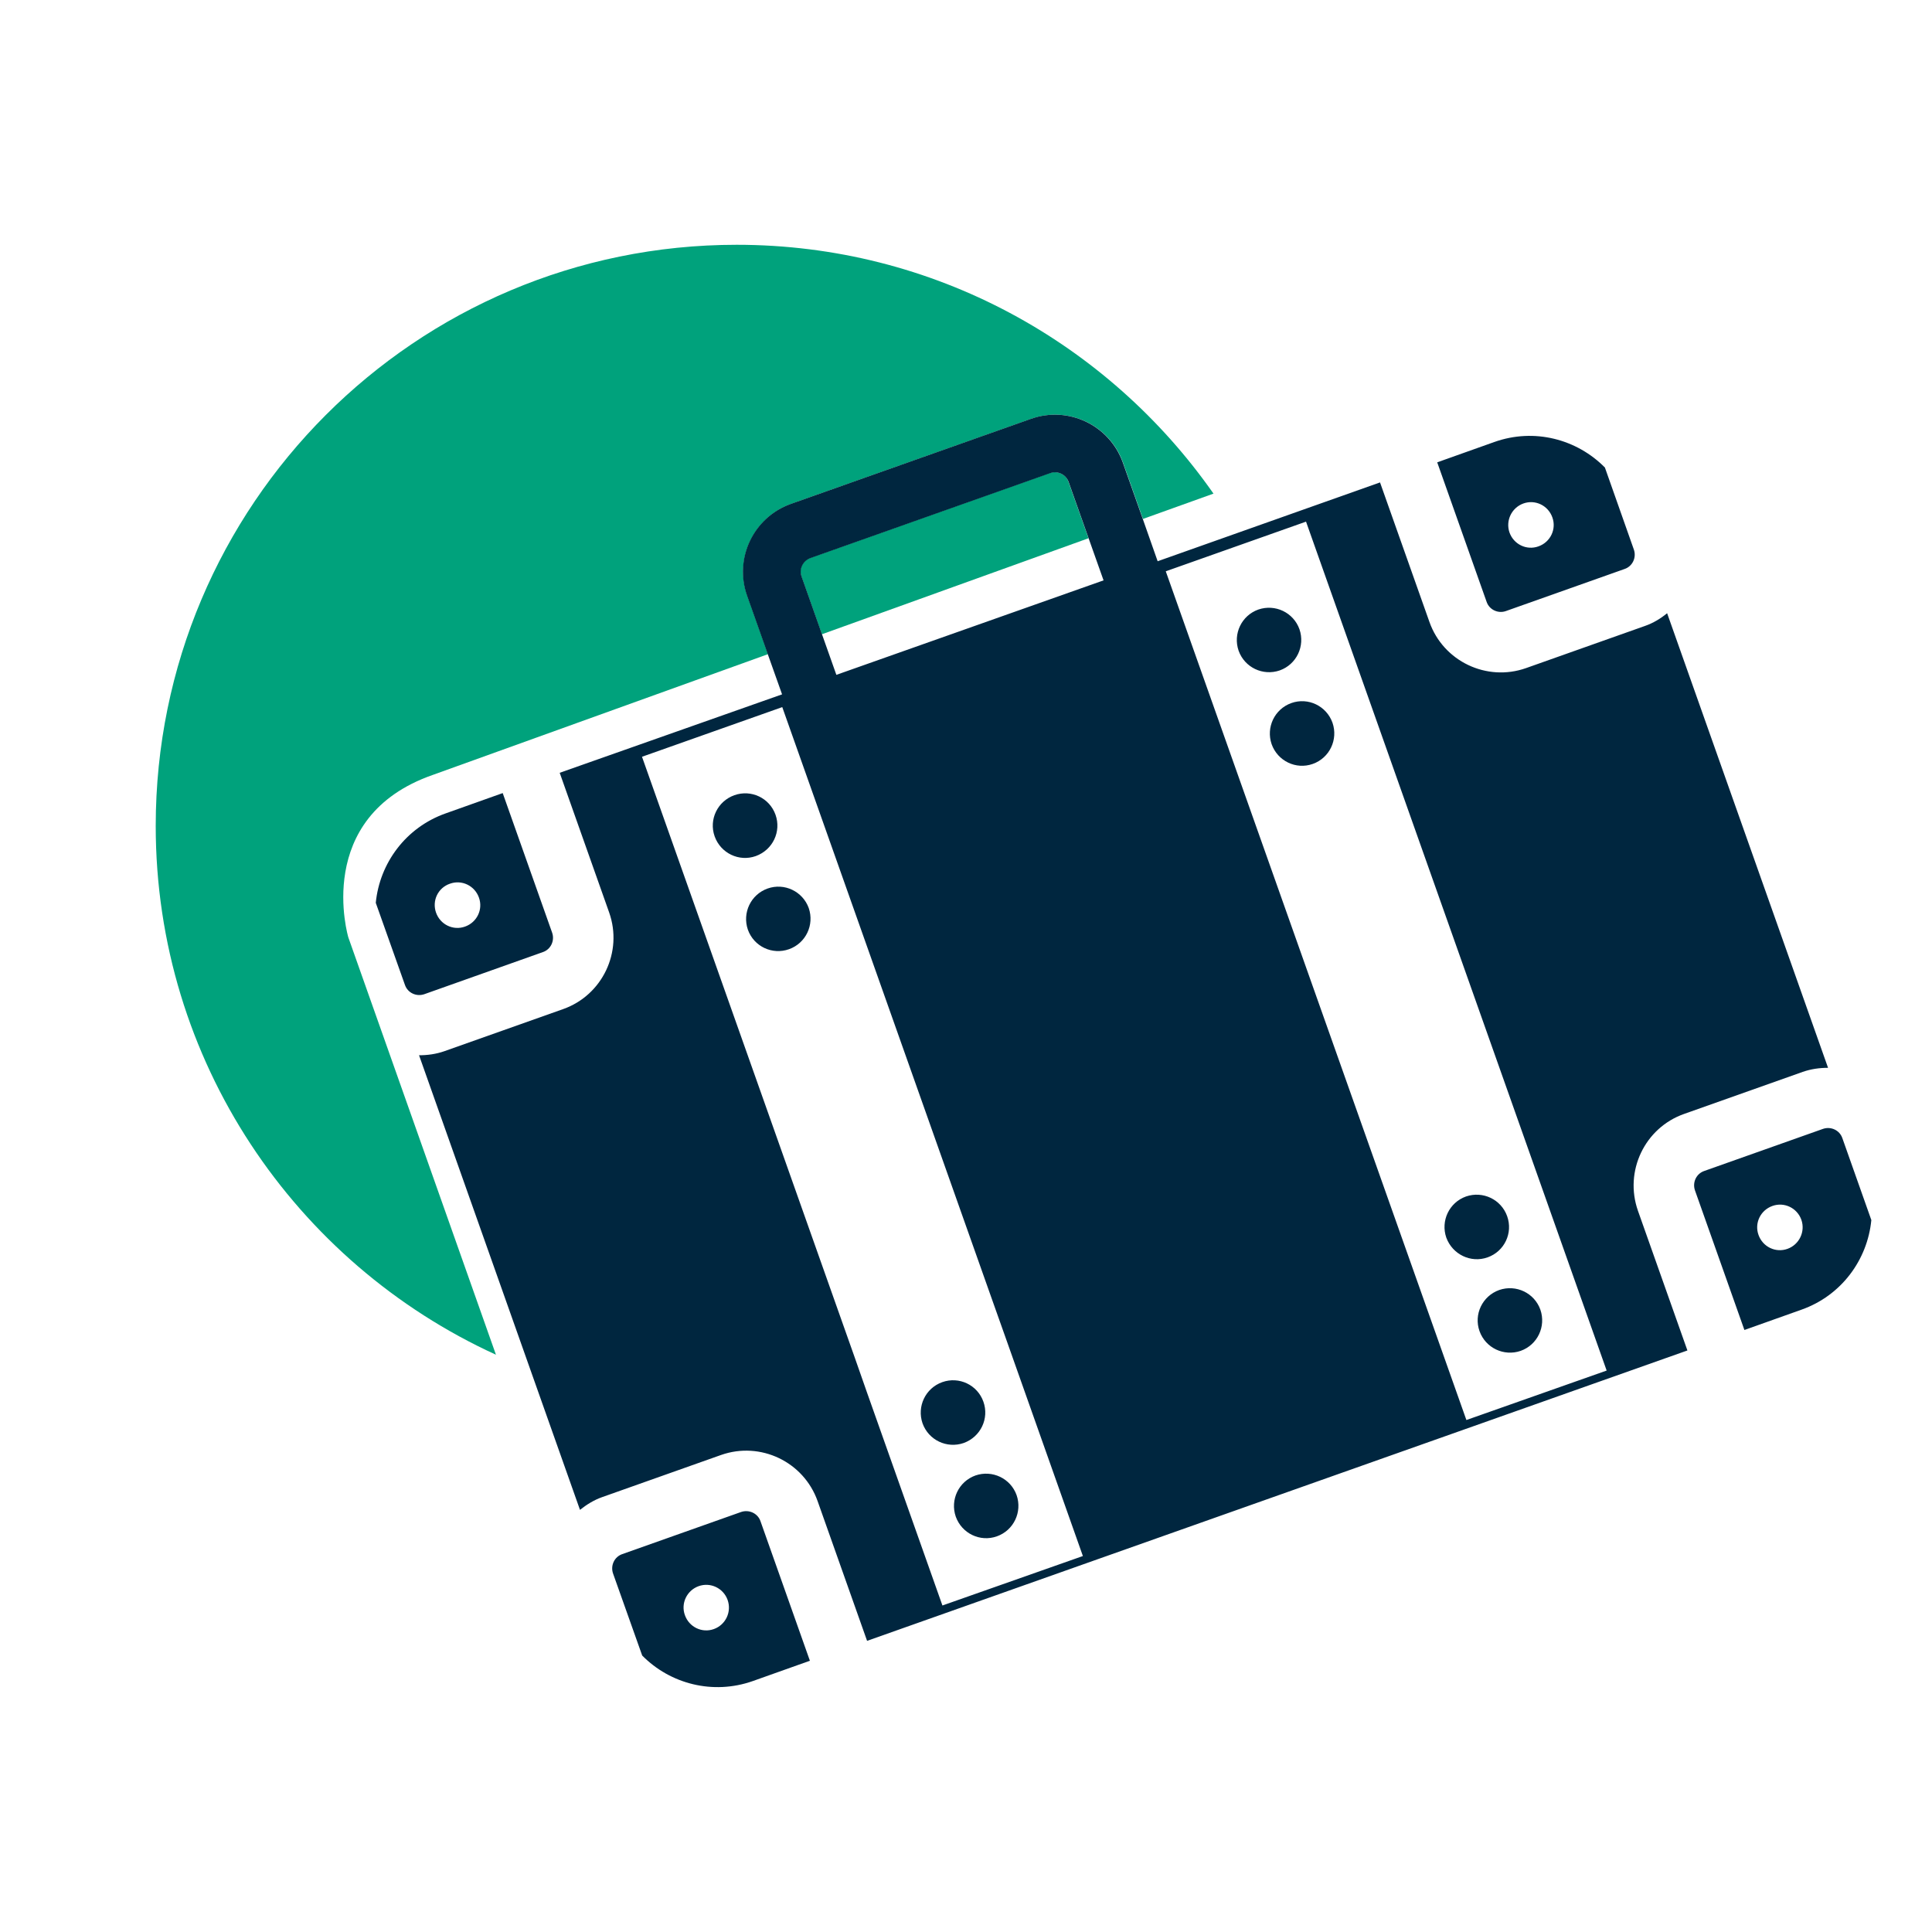 <?xml version="1.0" encoding="utf-8"?>
<!-- Generator: Adobe Illustrator 18.1.0, SVG Export Plug-In . SVG Version: 6.00 Build 0)  -->
<svg version="1.1" id="Layer_1" xmlns="http://www.w3.org/2000/svg" xmlns:xlink="http://www.w3.org/1999/xlink" x="0px" y="0px"
	 viewBox="0 0 1000 1000" enable-background="new 0 0 1000 1000" xml:space="preserve">
<g>
	<path fill="#00A27C" d="M381.3,126.7c-166.1,0-300.7,134.6-300.7,300.8c0,121.6,72.3,226.3,176.1,273.7l-76.4-216
		c0,0-18.7-62.3,43.7-84.1l173.5-62.5l-10.7-30.2c-6.9-19.4,3.3-40.7,22.7-47.6l124.2-44c19.4-6.9,40.7,3.3,47.6,22.7l10.3,29.1
		l36.5-13.1C573.6,177.6,483.4,126.7,381.3,126.7z M543.5,244.8l-124.2,44c-3.9,1.4-5.9,5.6-4.5,9.5l10.6,30l138-49.7l-10.4-29.3
		C551.7,245.5,547.4,243.5,543.5,244.8z"/>
	<path fill="#00263F" d="M779.4,316.3l61.5-21.8c4.1-1.4,6.2-5.9,4.8-10l-15-42.5c-14.5-14.7-36.6-20.6-57.3-13.2l-29.5,10.5
		l25.6,72.3C770.9,315.6,775.4,317.7,779.4,316.3z M788.5,260.6c6.1-2.2,12.8,1,15,7.2c2.2,6.1-1,12.8-7.2,15
		c-6.1,2.2-12.8-1-15-7.2C779.2,269.5,782.4,262.8,788.5,260.6z M504.9,763.7c-8.7,3.1-13.2,12.6-10.2,21.3
		c3.1,8.7,12.6,13.3,21.3,10.2c8.7-3.1,13.2-12.6,10.2-21.3C523.1,765.2,513.6,760.7,504.9,763.7z M509,725.5
		c-3.1-8.7-12.6-13.2-21.3-10.1c-8.7,3.1-13.2,12.6-10.2,21.3c3.1,8.7,12.6,13.2,21.3,10.2C507.6,743.7,512.1,734.2,509,725.5z
		 M383.6,782.6l-61.5,21.8c-4.1,1.4-6.2,5.9-4.8,10l15.1,42.5c14.5,14.7,36.6,20.5,57.3,13.2l29.5-10.5l-25.6-72.3
		C392.2,783.3,387.7,781.2,383.6,782.6z M369.5,843.2c-6.1,2.2-12.8-1-15-7.2c-2.2-6.1,1-12.8,7.1-15c6.1-2.2,12.8,1,15,7.1
		C378.8,834.3,375.6,841,369.5,843.2z M401.4,421.7c-3.1-8.7-12.6-13.2-21.3-10.1c-8.7,3.1-13.3,12.6-10.2,21.3
		c3.1,8.7,12.6,13.3,21.3,10.2C400,439.9,404.5,430.4,401.4,421.7z M672.6,325.7c-3.1-8.7-12.6-13.2-21.3-10.2
		c-8.7,3.1-13.2,12.6-10.2,21.3c3.1,8.7,12.6,13.2,21.3,10.2C671.1,343.9,675.6,334.4,672.6,325.7z M765.8,689
		c3.1,8.7,12.6,13.2,21.3,10.2c8.7-3.1,13.2-12.6,10.2-21.3c-3.1-8.7-12.6-13.2-21.3-10.2C767.3,670.8,762.7,680.3,765.8,689z
		 M871.6,576.6l61.5-21.8c4.3-1.5,8.7-2.1,13.1-2.1l-83.3-235.3c-3.4,2.8-7.2,5.1-11.5,6.6l-61.5,21.8c-20.4,7.2-42.8-3.5-50-23.8
		l-25.6-72.3l-115.1,40.8l-7.7-21.9l-10.3-29.1c-6.9-19.4-28.2-29.6-47.6-22.7l-124.2,44c-19.4,6.9-29.6,28.2-22.7,47.6l10.7,30.2
		l7.4,20.8L289.7,400l25.6,72.3c7.2,20.4-3.5,42.8-23.8,50l-61.5,21.8c-4.3,1.5-8.7,2.1-13.1,2.1l83.3,235.3
		c3.4-2.7,7.2-5.1,11.5-6.6l61.5-21.8c20.4-7.2,42.8,3.5,50,23.9l25.6,72.3l424.6-150.3l-25.6-72.3
		C840.6,606.2,851.3,583.8,871.6,576.6z M487.8,831l-39.1-110.4l-6.2-17.7L332.3,391.7l72.6-25.7l108.5,306.4l7.6,21.4l39.5,111.6
		L487.8,831z M432.9,349.3l-7.4-20.9l-10.6-30c-1.4-3.9,0.7-8.1,4.5-9.5l124.2-44c3.9-1.4,8.1,0.7,9.5,4.5l10.4,29.3l7.7,21.7
		L432.9,349.3z M759,735L603.4,295.7L676,270l155.6,439.4L759,735z M281,492.8c4.1-1.4,6.2-5.9,4.8-10l-25.6-72.3l-29.5,10.5
		c-20.7,7.3-34.2,25.8-36.2,46.3l15.1,42.5c1.4,4.1,5.9,6.2,10,4.8L281,492.8z M232.9,457.4c6.1-2.2,12.8,1,15,7.2
		c2.2,6.1-1,12.8-7.2,15c-6.1,2.2-12.8-1-15-7.2C223.5,466.2,226.7,459.5,232.9,457.4z M770,650.8c8.7-3.1,13.2-12.6,10.1-21.3
		c-3.1-8.7-12.6-13.2-21.3-10.2c-8.7,3.1-13.2,12.6-10.2,21.3C751.8,649.3,761.3,653.9,770,650.8z M668.4,363.9
		c-8.7,3.1-13.2,12.6-10.2,21.3c3.1,8.7,12.6,13.3,21.3,10.2c8.7-3.1,13.2-12.6,10.2-21.3C686.6,365.4,677.1,360.8,668.4,363.9z
		 M953.6,589.1c-1.4-4.1-5.9-6.2-10-4.8l-61.5,21.8c-4.1,1.4-6.2,5.9-4.8,10l25.6,72.3l29.5-10.5c20.7-7.3,34.2-25.8,36.2-46.4
		L953.6,589.1z M925.2,646.4c-6.1,2.2-12.8-1-15-7.2c-2.2-6.1,1-12.8,7.2-15c6.1-2.2,12.8,1,15,7.2
		C934.5,637.5,931.3,644.2,925.2,646.4z M397.3,459.9c-8.7,3.1-13.2,12.6-10.2,21.3c3.1,8.7,12.6,13.2,21.3,10.1
		c8.7-3.1,13.2-12.6,10.2-21.3C415.5,461.4,406,456.8,397.3,459.9z"/>
</g>
</svg>
